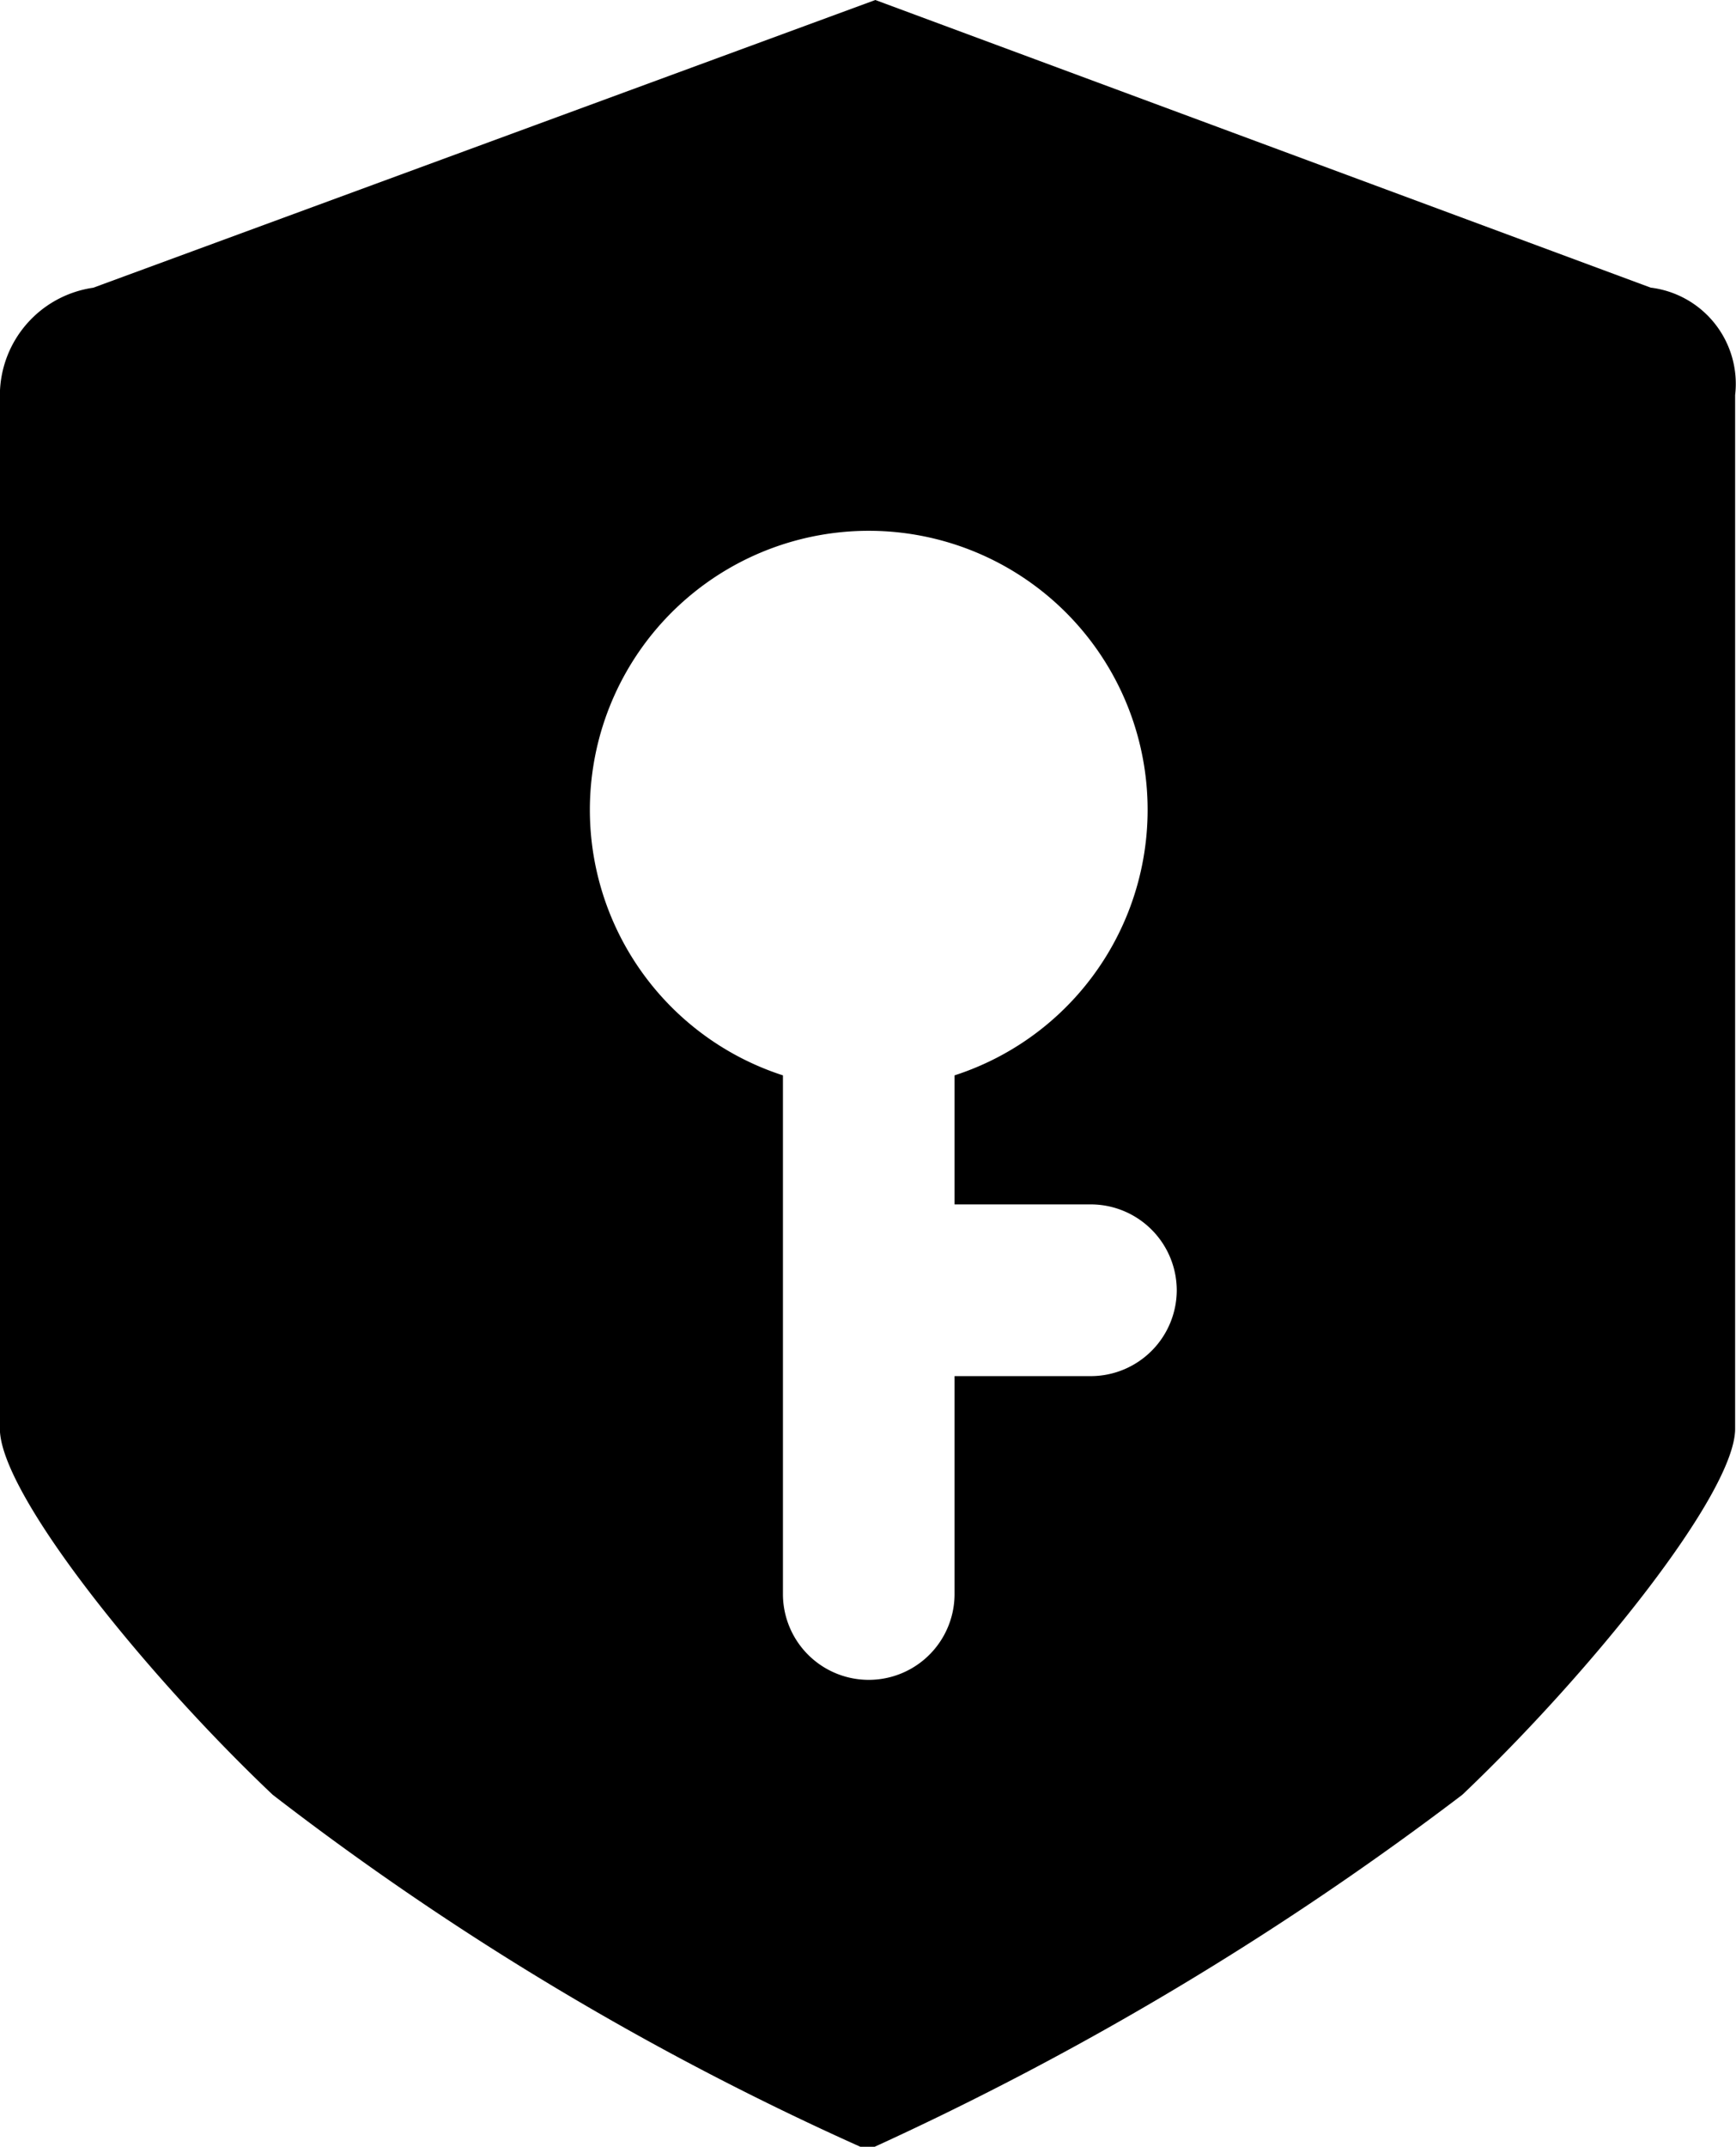 <svg xmlns="http://www.w3.org/2000/svg" width="14" height="17.302" viewBox="0 0 14 17.302"><defs></defs><path class="a" d="M179.714,87.652l-6.255-2.319-6.307,2.319a.878.878,0,0,0-.753.865v8.331c0,.519,1.159,1.964,2.2,2.95a23.475,23.475,0,0,0,4.741,2.838h.112a25.009,25.009,0,0,0,4.741-2.838c1.038-.986,2.2-2.431,2.2-2.95V88.517a.781.781,0,0,0-.675-.865Zm-3.824,8.08a.694.694,0,0,1-.692.692h-1.1V98.18a.692.692,0,1,1-1.384,0V94a2.249,2.249,0,1,1,1.384,0V95.04h1.1A.694.694,0,0,1,175.89,95.732Z" transform="translate(-166.4 -85.333)"/></svg>